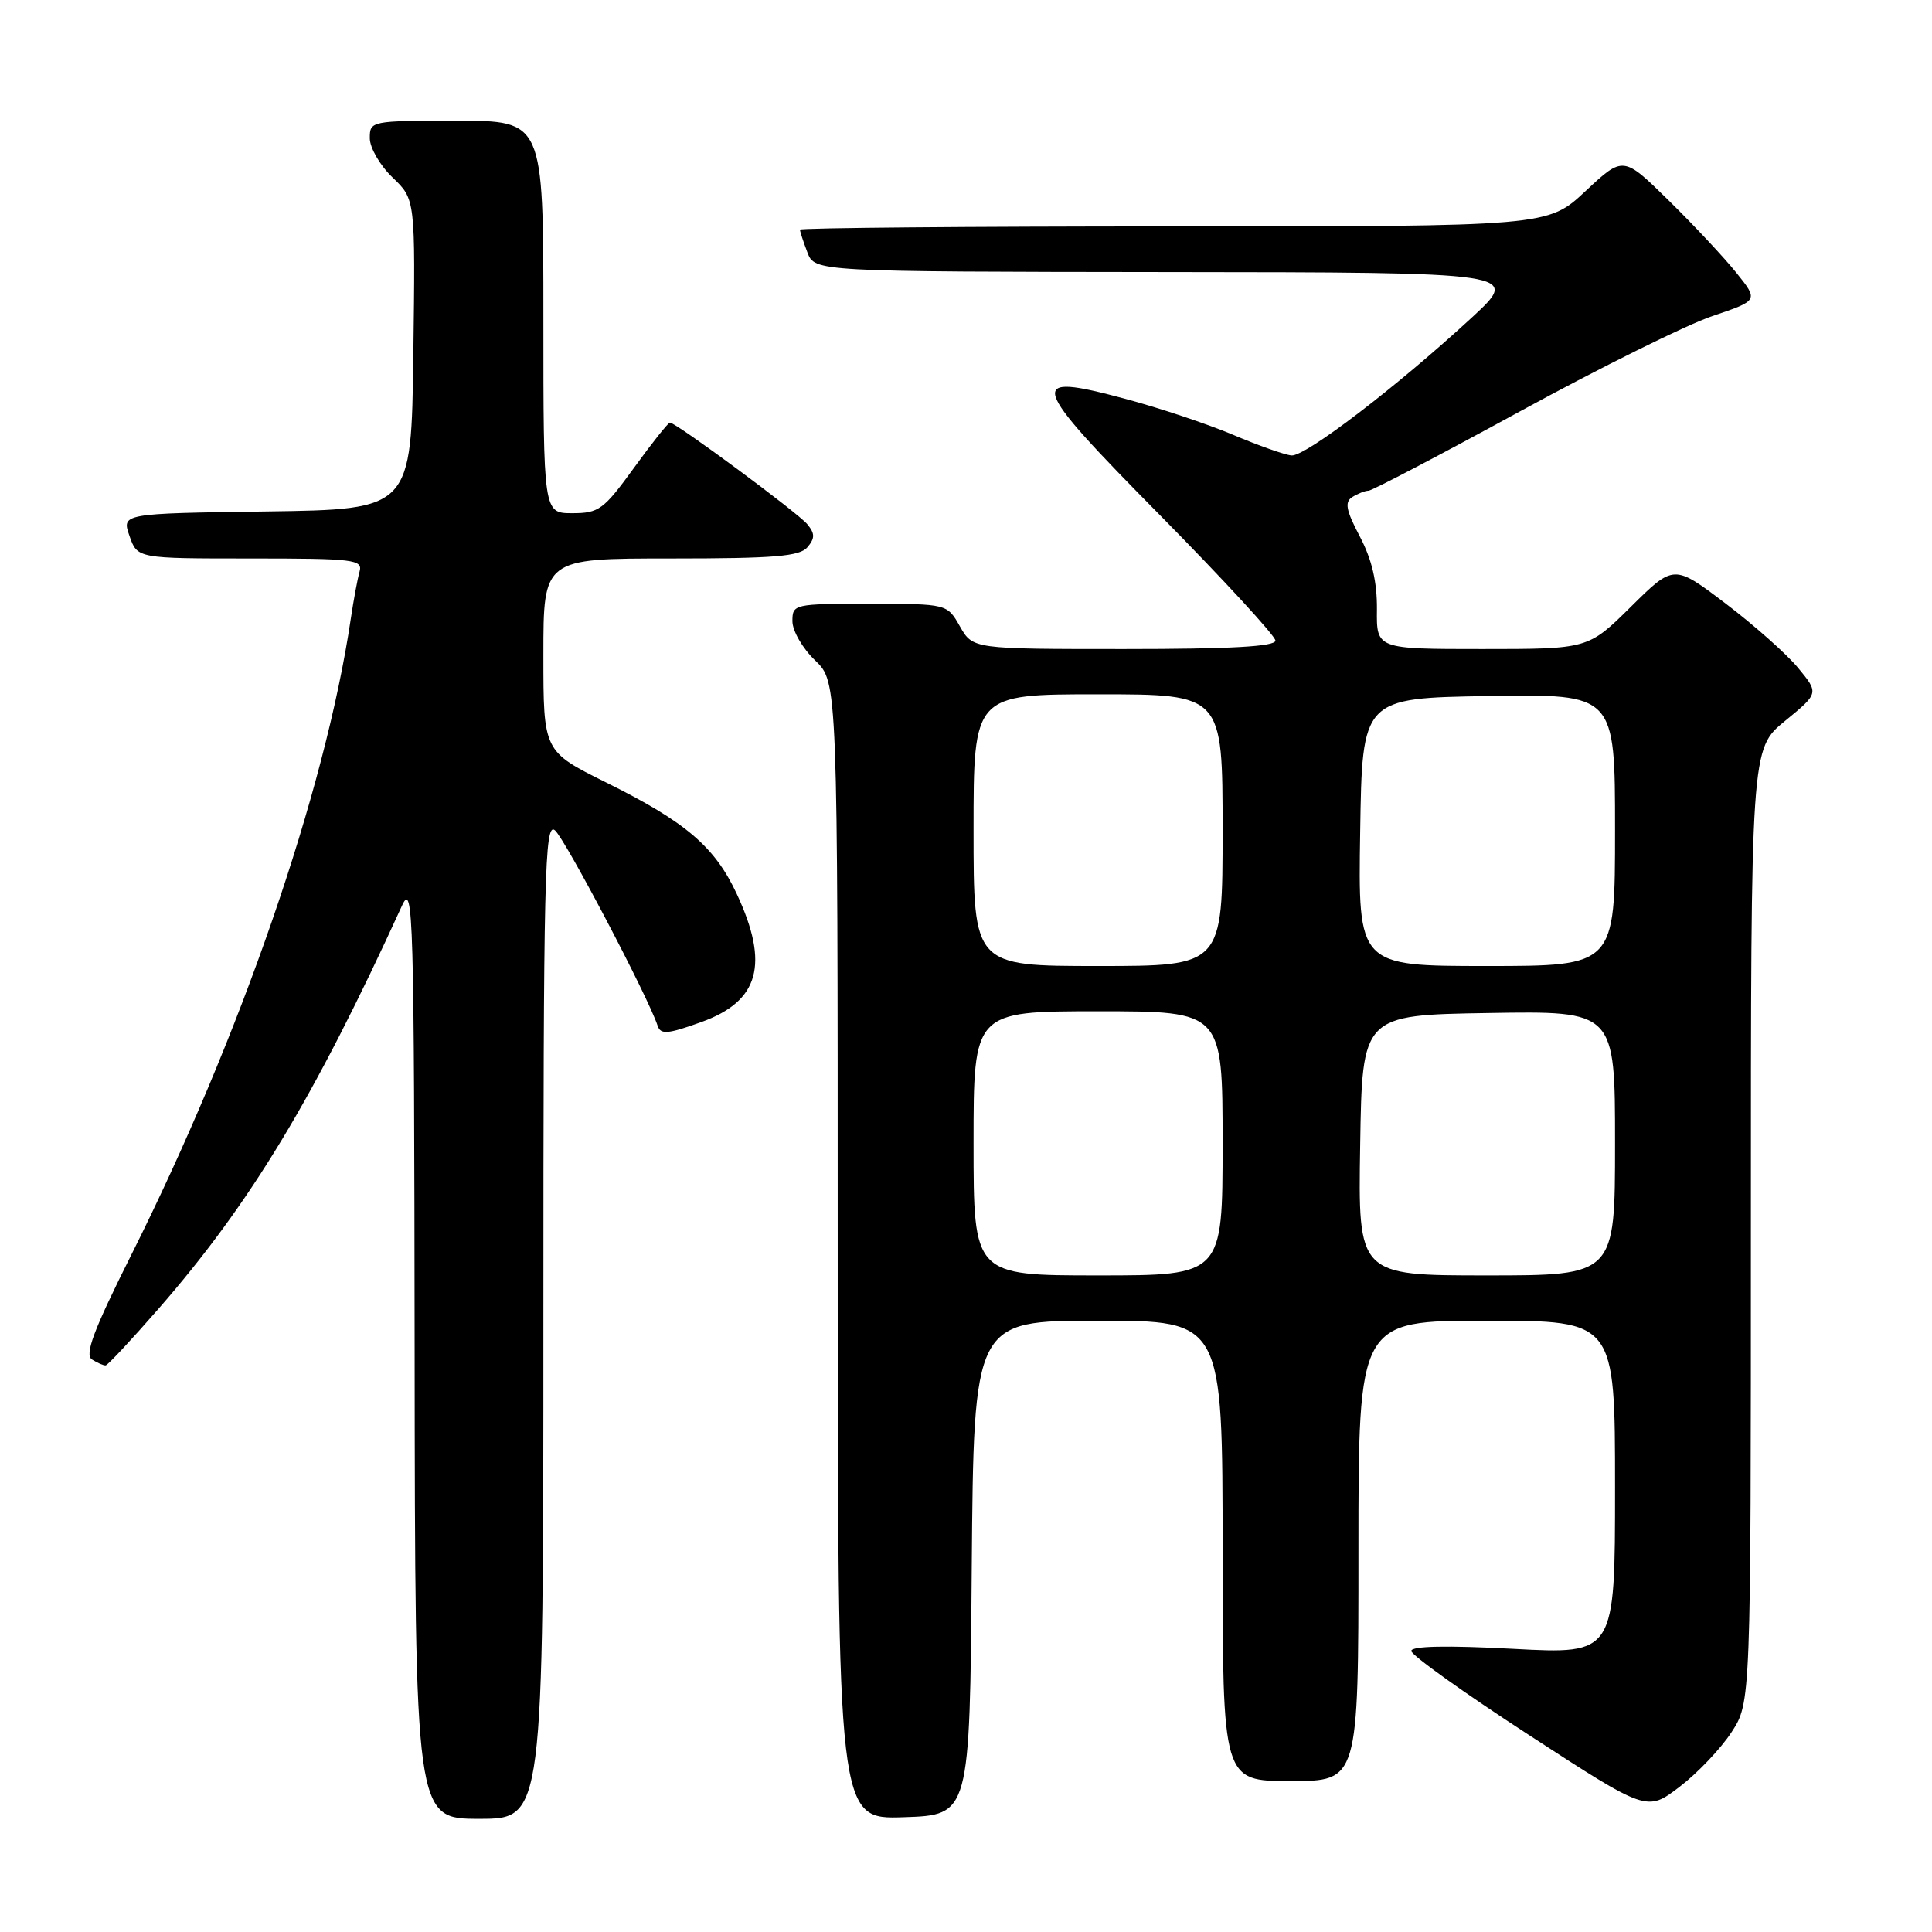 <?xml version="1.0" encoding="UTF-8" standalone="no"?>
<!DOCTYPE svg PUBLIC "-//W3C//DTD SVG 1.1//EN" "http://www.w3.org/Graphics/SVG/1.1/DTD/svg11.dtd" >
<svg xmlns="http://www.w3.org/2000/svg" xmlns:xlink="http://www.w3.org/1999/xlink" version="1.1" viewBox="0 0 256 256">
 <g >
 <path fill="currentColor"
d=" M 72.00 174.88 C 72.00 115.65 72.16 108.89 73.53 110.02 C 74.86 111.13 85.86 132.04 87.14 135.92 C 87.54 137.11 88.47 137.03 92.92 135.43 C 100.61 132.67 101.97 127.77 97.63 118.46 C 94.71 112.19 90.88 108.92 80.29 103.67 C 72.00 99.55 72.00 99.55 72.00 86.78 C 72.00 74.00 72.00 74.00 88.88 74.00 C 102.66 74.00 105.98 73.72 107.00 72.50 C 108.00 71.30 107.99 70.69 106.96 69.45 C 105.68 67.91 89.57 56.00 88.77 56.00 C 88.54 56.00 86.39 58.70 84.00 62.00 C 79.99 67.53 79.35 68.00 75.83 68.00 C 72.00 68.00 72.00 68.00 72.00 42.00 C 72.00 16.00 72.00 16.00 60.50 16.00 C 49.15 16.00 49.00 16.03 49.00 18.31 C 49.00 19.59 50.36 21.93 52.02 23.52 C 55.04 26.41 55.04 26.41 54.77 46.96 C 54.50 67.50 54.50 67.50 35.31 67.77 C 16.12 68.04 16.12 68.04 17.16 71.02 C 18.20 74.00 18.20 74.00 33.17 74.00 C 46.94 74.00 48.10 74.14 47.64 75.75 C 47.37 76.71 46.85 79.53 46.48 82.00 C 43.09 104.87 31.87 137.38 17.40 166.27 C 12.38 176.29 11.18 179.50 12.19 180.14 C 12.91 180.59 13.72 180.95 14.00 180.92 C 14.28 180.89 17.41 177.54 20.96 173.47 C 33.19 159.46 41.59 145.56 53.27 120.00 C 54.76 116.75 54.88 120.88 54.94 178.75 C 55.00 241.00 55.00 241.00 63.50 241.00 C 72.00 241.00 72.00 241.00 72.00 174.88 Z  M 128.76 207.75 C 129.03 175.00 129.03 175.00 145.51 175.00 C 162.00 175.00 162.00 175.00 162.00 205.50 C 162.00 236.00 162.00 236.00 171.00 236.00 C 180.00 236.00 180.00 236.00 180.00 205.50 C 180.00 175.00 180.00 175.00 197.00 175.00 C 214.00 175.00 214.00 175.00 214.00 197.10 C 214.00 219.20 214.00 219.20 200.50 218.48 C 191.68 218.01 187.00 218.11 187.00 218.76 C 187.00 219.31 194.02 224.33 202.61 229.91 C 218.22 240.06 218.22 240.06 222.53 236.78 C 224.90 234.98 228.00 231.72 229.42 229.55 C 232.00 225.60 232.00 225.60 232.00 162.42 C 232.00 99.24 232.00 99.24 236.51 95.54 C 241.02 91.85 241.02 91.85 238.26 88.50 C 236.74 86.66 232.41 82.82 228.64 79.96 C 221.79 74.77 221.79 74.77 216.11 80.39 C 210.44 86.00 210.44 86.00 196.42 86.00 C 182.39 86.00 182.39 86.00 182.45 80.75 C 182.48 77.12 181.79 74.14 180.19 71.10 C 178.35 67.60 178.14 66.52 179.19 65.86 C 179.91 65.41 180.88 65.02 181.34 65.02 C 181.81 65.01 190.87 60.26 201.48 54.47 C 212.09 48.68 223.53 43.01 226.90 41.88 C 233.02 39.81 233.02 39.81 230.09 36.16 C 228.47 34.14 224.44 29.83 221.12 26.57 C 215.09 20.65 215.09 20.65 210.09 25.32 C 205.09 30.00 205.09 30.00 155.54 30.00 C 128.29 30.00 106.00 30.20 106.00 30.43 C 106.00 30.67 106.44 32.02 106.98 33.43 C 107.95 36.00 107.95 36.00 154.73 36.05 C 201.50 36.09 201.50 36.09 195.00 42.10 C 185.14 51.20 172.96 60.52 171.13 60.35 C 170.23 60.27 166.75 59.04 163.40 57.62 C 160.04 56.20 153.61 54.05 149.11 52.85 C 135.83 49.29 136.20 50.54 153.81 68.37 C 162.16 76.84 169.00 84.27 169.00 84.88 C 169.00 85.67 163.07 86.00 148.95 86.00 C 128.91 86.00 128.91 86.00 127.20 83.01 C 125.50 80.01 125.50 80.01 115.25 80.01 C 105.20 80.00 105.00 80.05 105.00 82.31 C 105.00 83.59 106.35 85.92 108.00 87.50 C 111.00 90.37 111.00 90.37 111.00 165.73 C 111.00 241.08 111.00 241.08 119.75 240.79 C 128.50 240.50 128.50 240.50 128.76 207.75 Z  M 129.00 151.50 C 129.00 134.00 129.00 134.00 145.50 134.00 C 162.00 134.00 162.00 134.00 162.00 151.50 C 162.00 169.00 162.00 169.00 145.50 169.00 C 129.00 169.00 129.00 169.00 129.00 151.50 Z  M 180.23 151.75 C 180.50 134.50 180.50 134.50 197.25 134.23 C 214.00 133.95 214.00 133.95 214.00 151.48 C 214.00 169.00 214.00 169.00 196.98 169.00 C 179.95 169.00 179.95 169.00 180.23 151.75 Z  M 129.00 110.00 C 129.00 92.00 129.00 92.00 145.50 92.00 C 162.00 92.00 162.00 92.00 162.00 110.00 C 162.00 128.00 162.00 128.00 145.50 128.00 C 129.00 128.00 129.00 128.00 129.00 110.00 Z  M 180.23 110.25 C 180.50 92.50 180.50 92.50 197.25 92.23 C 214.00 91.95 214.00 91.95 214.00 109.98 C 214.00 128.00 214.00 128.00 196.98 128.00 C 179.95 128.00 179.95 128.00 180.23 110.25 Z "/>
</g>
</svg>